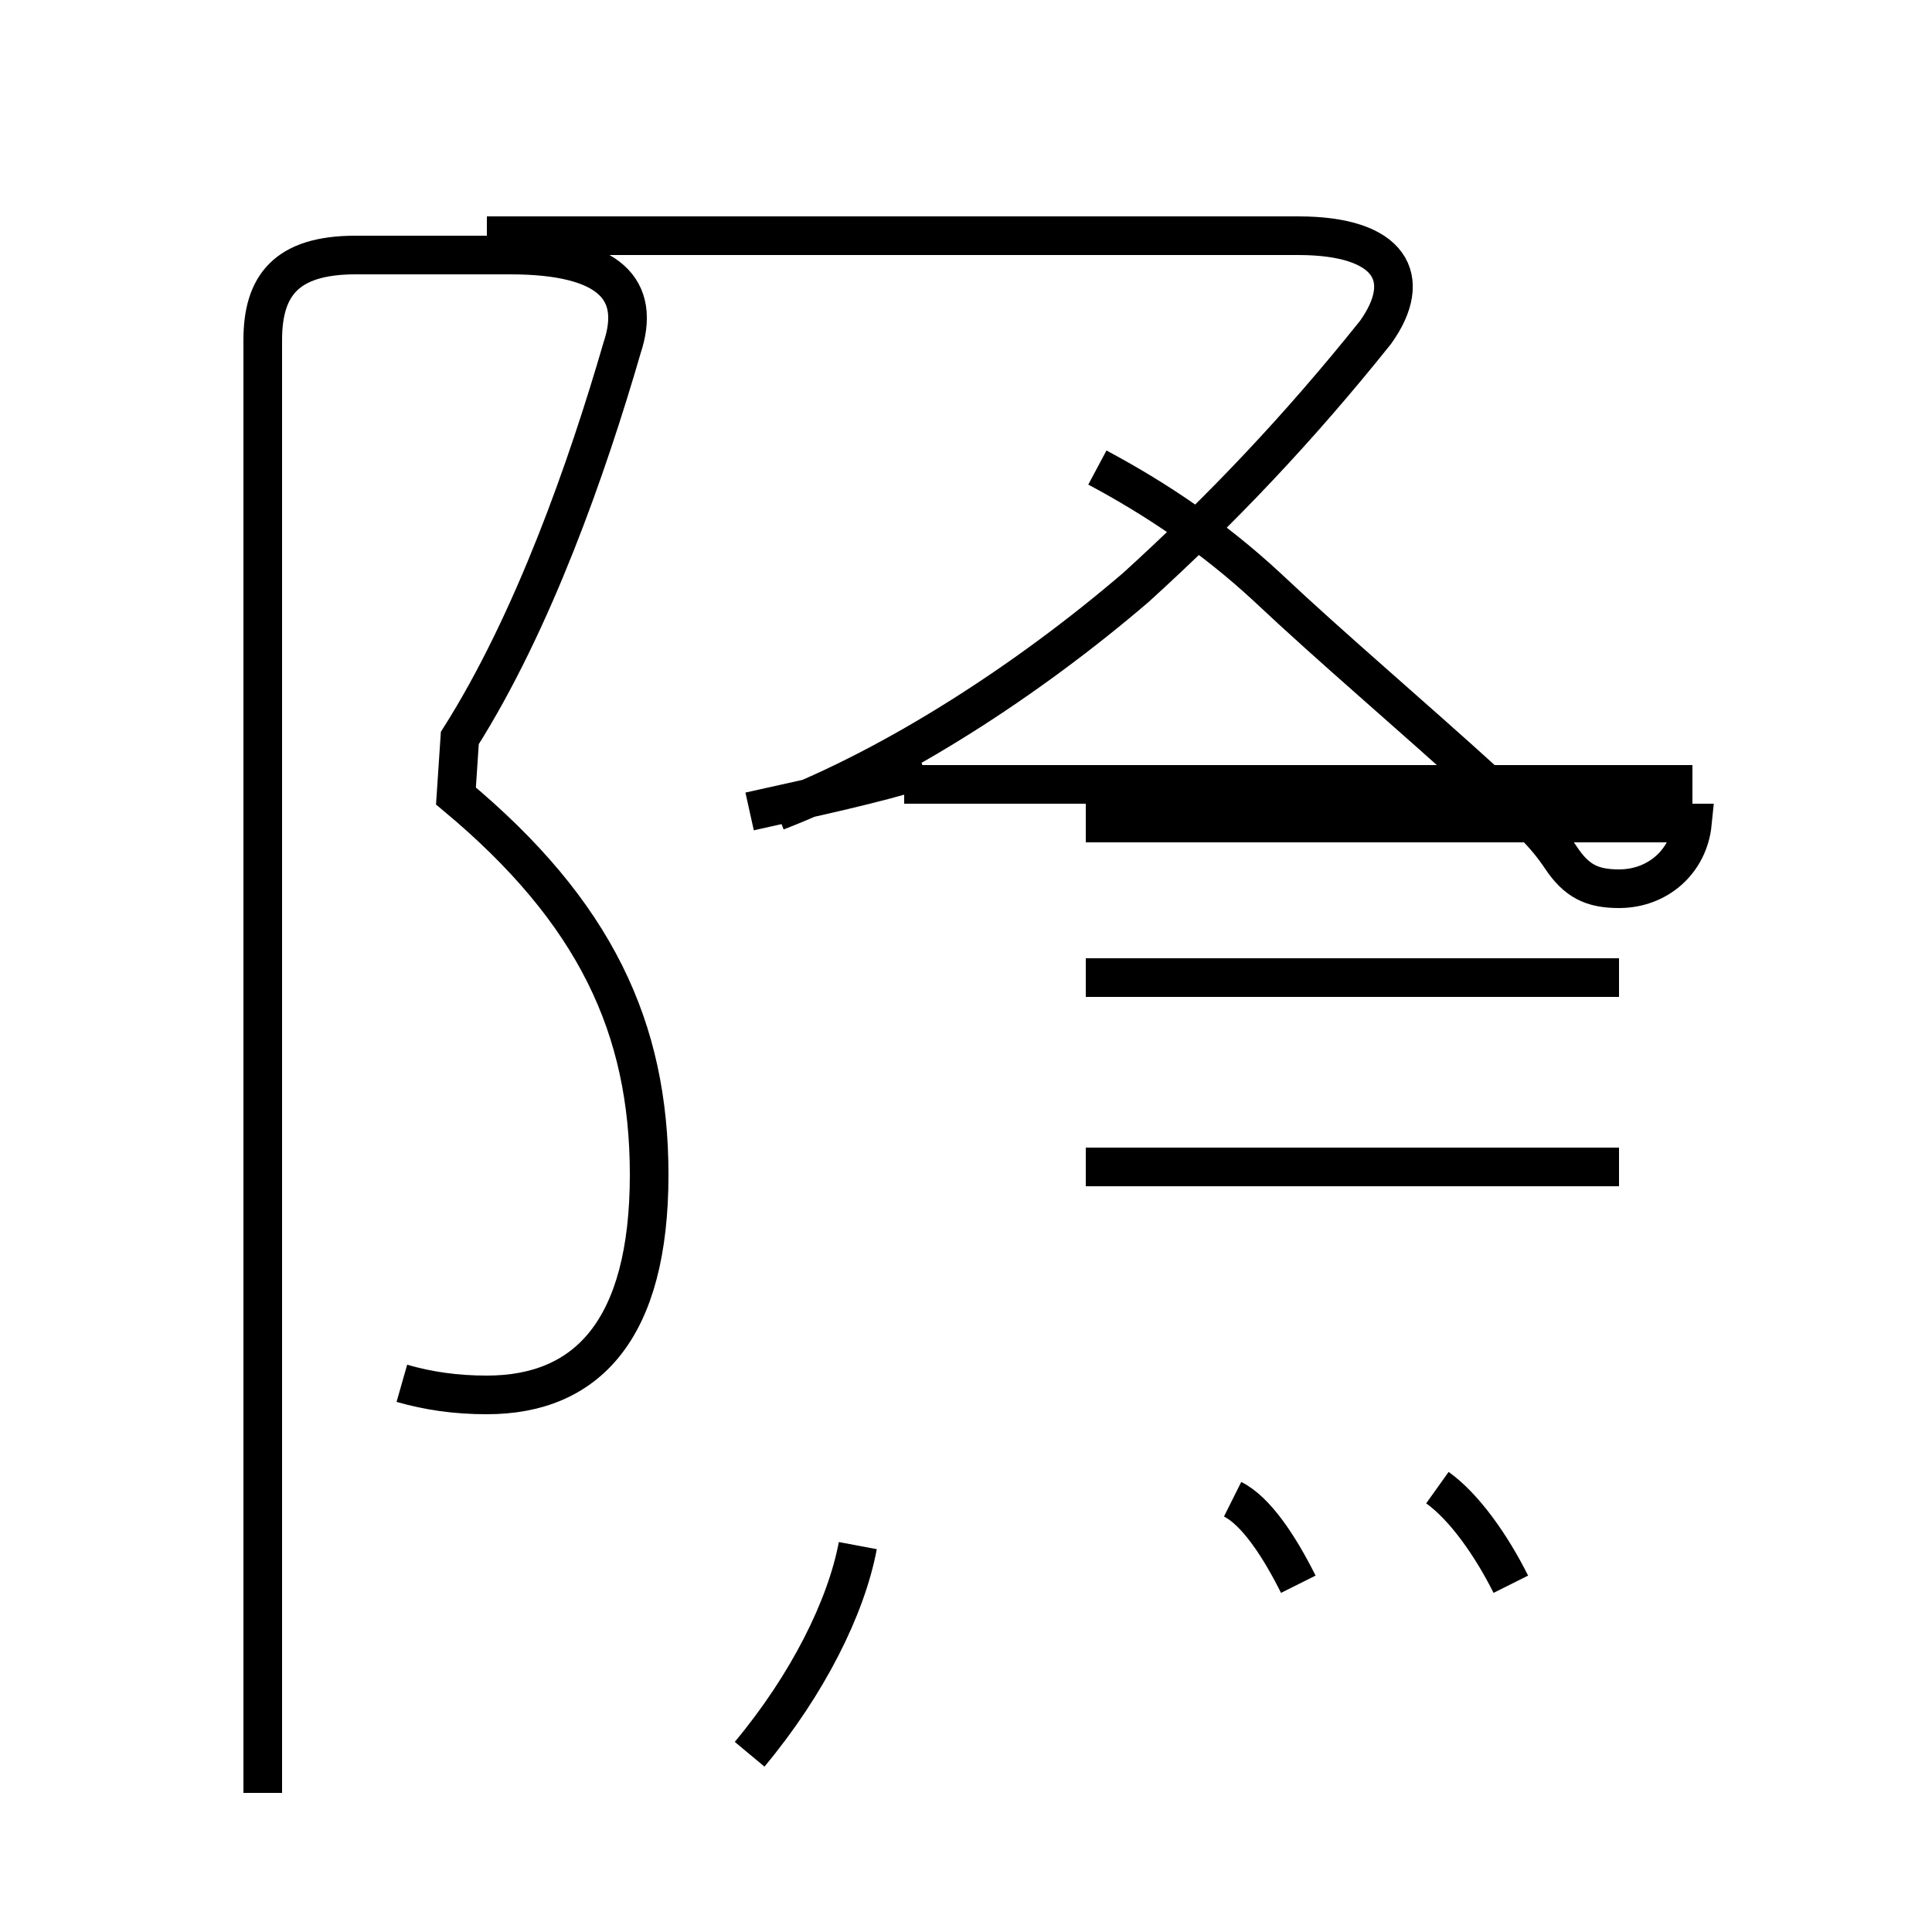<?xml version='1.0' encoding='utf8'?>
<svg viewBox="0.0 -44.0 50.0 50.0" version="1.1" xmlns="http://www.w3.org/2000/svg">
<rect x="0.0" y="-44.0" width="50.0" height="50.0" fill="#808080" stroke="none"/>
<rect x="-1000" y="-1000" width="2000" height="2000" stroke="white" fill="white"/>
<g style="fill:none; stroke:#000000;  stroke-width:1">
<path d="M 10.4 8.2 C 11.1 8.0 11.8 7.9 12.6 7.9 C 15.2 7.9 16.8 9.6 16.8 13.6 C 16.8 17.4 15.4 20.4 11.8 23.4 L 11.9 24.9 C 13.8 27.9 15.2 31.9 16.1 35.0 C 16.6 36.5 15.8 37.4 13.2 37.4 L 9.2 37.4 C 7.4 37.4 6.8 36.6 6.8 35.2 L 6.8 -2.4 M 28.4 31.9 C 29.9 31.1 31.4 30.1 32.8 28.8 C 34.5 27.2 36.4 25.6 38.6 23.6 C 39.5 22.9 40.0 22.4 40.4 21.8 C 40.8 21.2 41.2 21.0 41.9 21.0 C 42.9 21.0 43.7 21.7 43.8 22.7 L 28.1 22.7 M 41.9 18.7 L 28.1 18.7 M 41.9 13.8 L 28.1 13.8 M 43.8 23.7 L 23.4 23.7 M 20.1 23.0 C 23.2 24.2 26.6 26.4 29.4 28.8 C 31.6 30.8 33.6 32.9 35.6 35.4 C 36.6 36.8 36.0 37.9 33.6 37.9 L 12.6 37.9 M 19.4 23.0 C 21.2 23.4 22.6 23.7 23.9 24.1 M 19.4 -1.4 C 20.9 0.4 21.9 2.4 22.2 4.0 M 33.6 3.0 C 33.1 4.0 32.5 4.9 31.9 5.2 M 39.1 3.0 C 38.6 4.0 37.9 5.0 37.2 5.5" transform="scale(1, -1)" />
</g>
</svg>